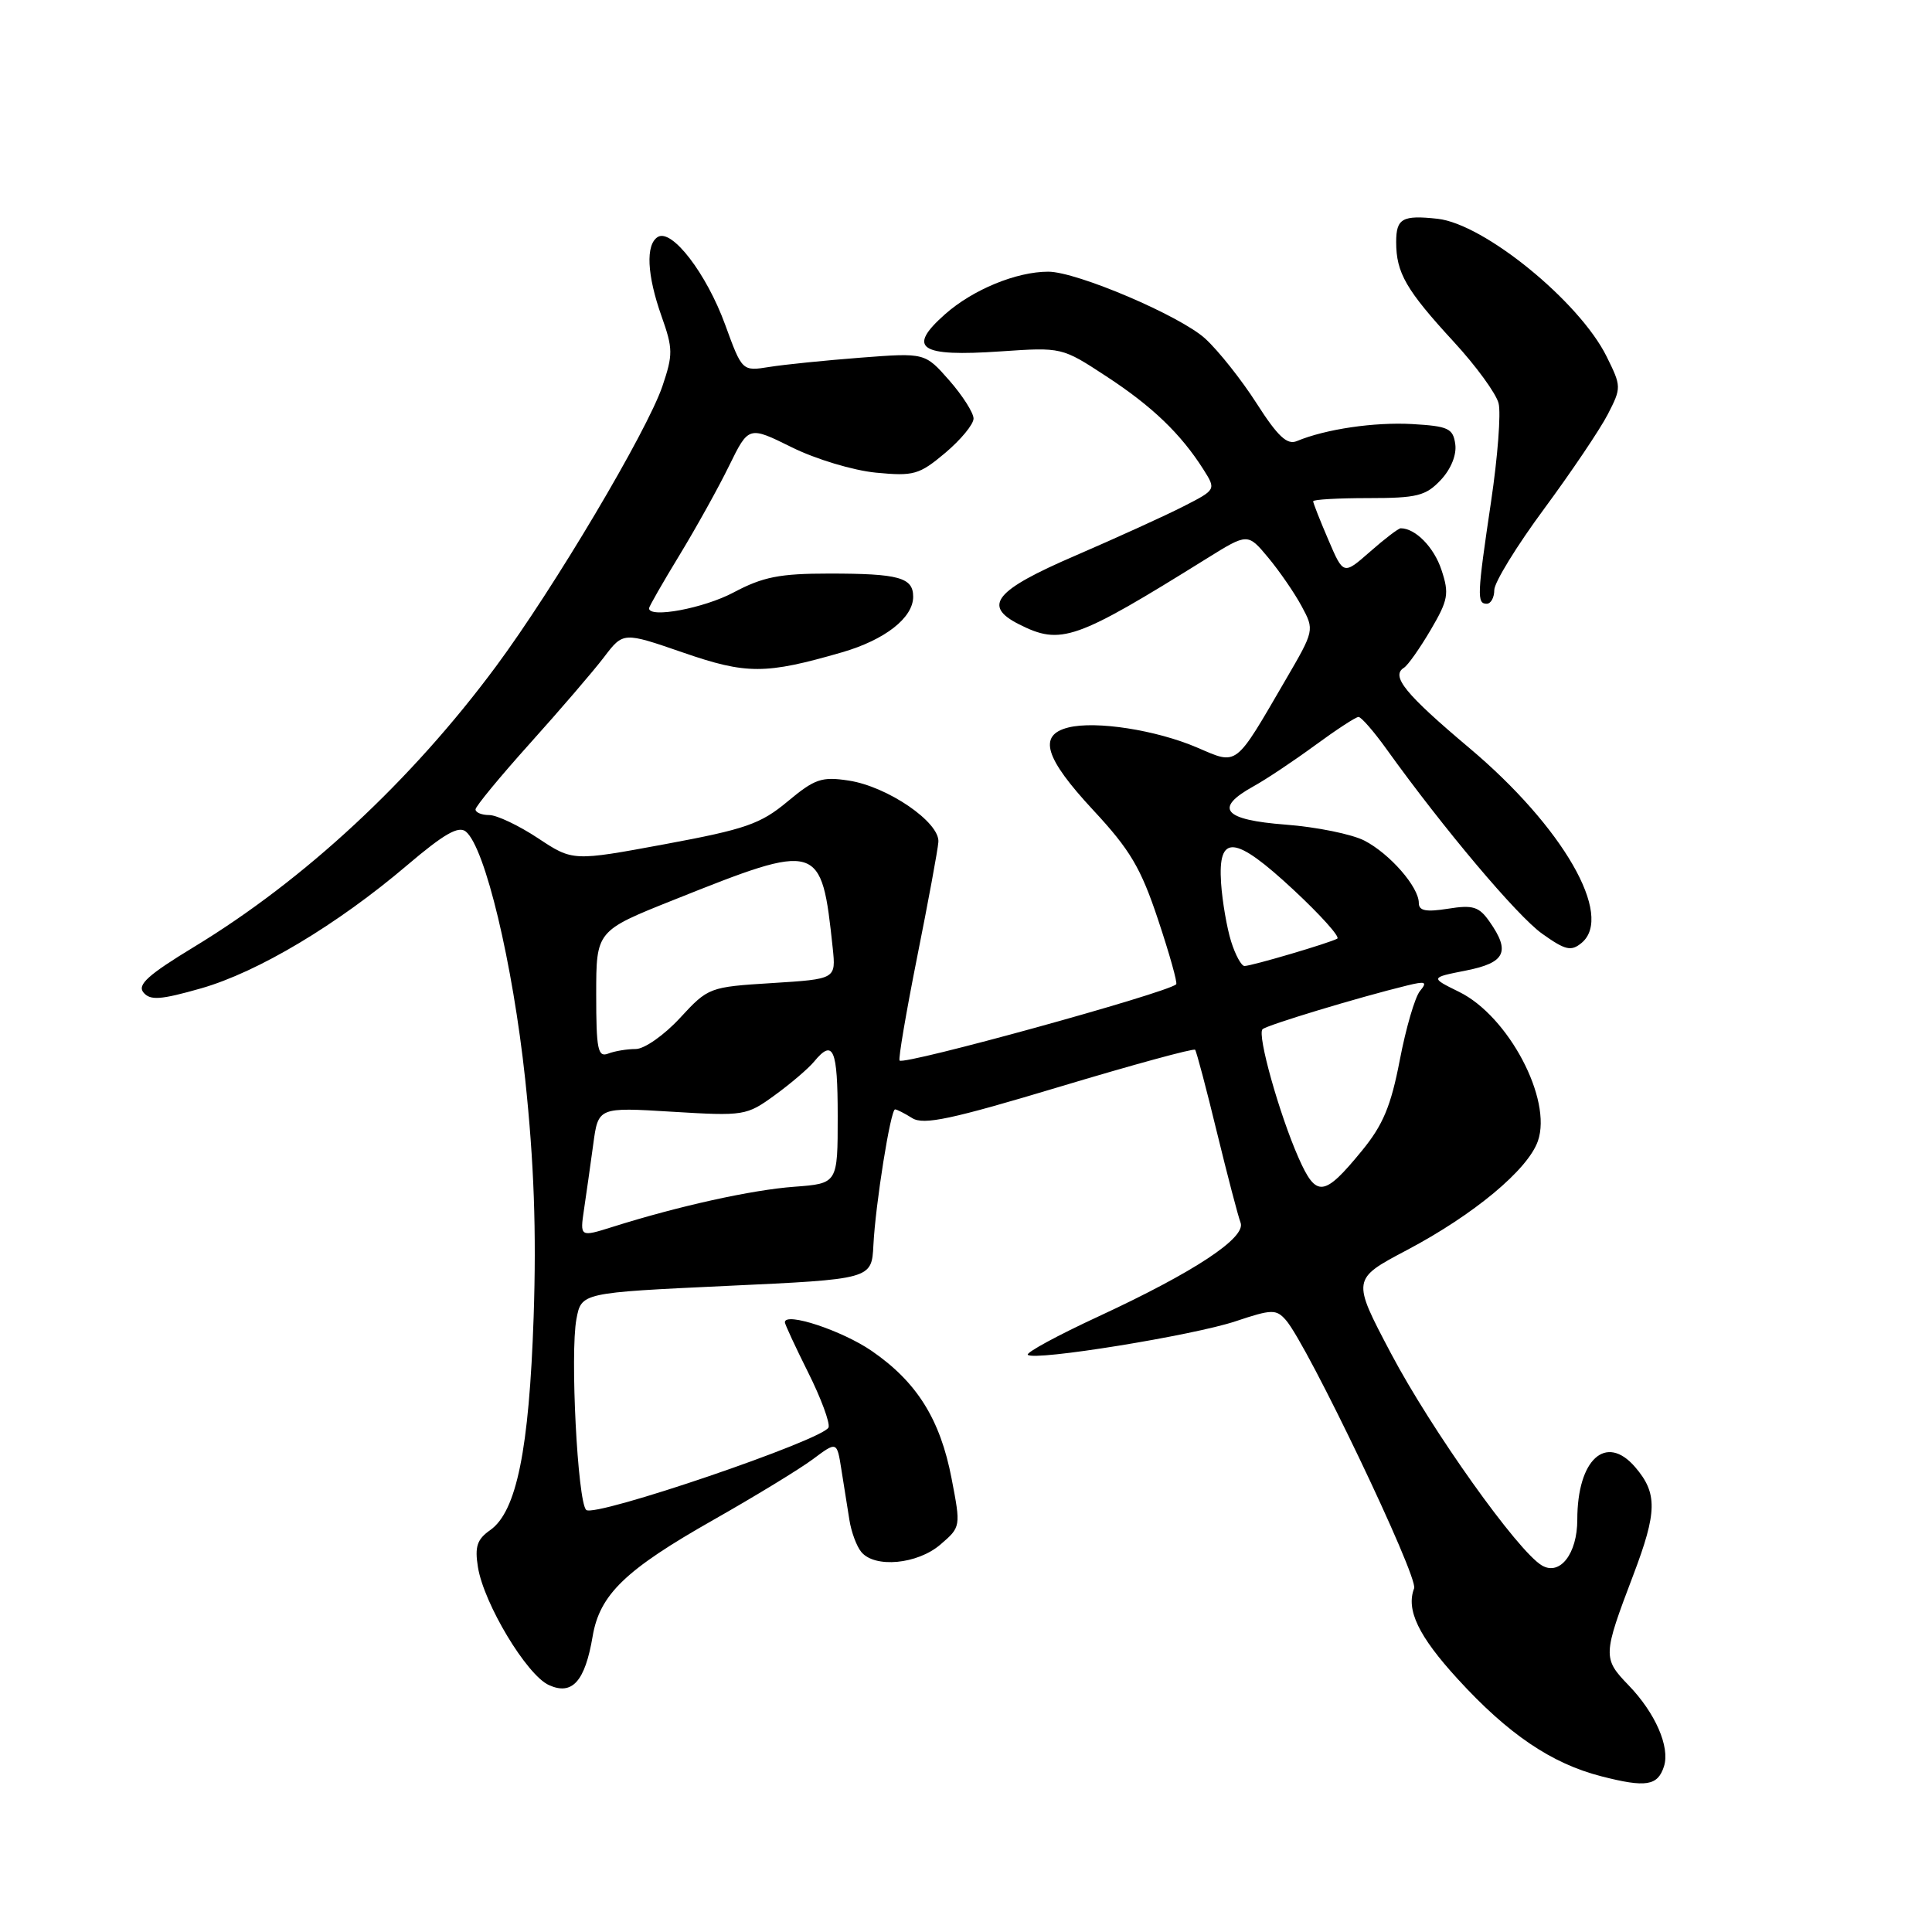 <?xml version="1.0" encoding="UTF-8" standalone="no"?>
<!DOCTYPE svg PUBLIC "-//W3C//DTD SVG 1.1//EN" "http://www.w3.org/Graphics/SVG/1.1/DTD/svg11.dtd" >
<svg xmlns="http://www.w3.org/2000/svg" xmlns:xlink="http://www.w3.org/1999/xlink" version="1.1" viewBox="0 0 256 256">
 <g >
 <path fill="currentColor"
d=" M 220.49 234.04 C 221.30 231.47 219.34 226.98 215.81 223.32 C 212.35 219.74 212.37 219.36 216.42 208.70 C 219.60 200.32 219.64 197.86 216.66 194.39 C 212.80 189.91 209.00 193.38 209.00 201.37 C 209.00 205.87 206.70 208.84 204.31 207.43 C 201.11 205.55 189.65 189.45 184.31 179.33 C 179.12 169.50 179.12 169.50 186.41 165.65 C 195.29 160.96 202.46 154.99 203.78 151.19 C 205.71 145.67 199.87 134.63 193.34 131.43 C 189.50 129.54 189.50 129.54 194.25 128.60 C 199.47 127.57 200.17 126.11 197.37 122.12 C 195.98 120.13 195.17 119.88 191.87 120.41 C 188.95 120.87 188.00 120.69 188.00 119.65 C 188.00 117.53 184.17 113.14 180.80 111.39 C 179.13 110.53 174.44 109.58 170.38 109.27 C 162.11 108.64 160.81 107.12 166.08 104.20 C 167.77 103.27 171.45 100.81 174.26 98.75 C 177.07 96.69 179.65 95.00 180.01 95.00 C 180.37 95.00 182.04 96.92 183.72 99.26 C 191.30 109.82 201.04 121.37 204.34 123.72 C 207.43 125.92 208.18 126.09 209.57 124.94 C 213.89 121.35 207.10 109.55 194.69 99.11 C 186.19 91.95 184.26 89.58 186.03 88.48 C 186.55 88.16 188.14 85.90 189.57 83.47 C 191.90 79.50 192.05 78.67 191.00 75.51 C 190.01 72.51 187.55 70.00 185.60 70.00 C 185.31 70.00 183.48 71.39 181.54 73.10 C 178.01 76.20 178.01 76.20 176.01 71.52 C 174.90 68.94 174.00 66.65 174.00 66.42 C 174.00 66.19 177.30 66.00 181.33 66.00 C 187.77 66.00 188.92 65.71 190.91 63.60 C 192.27 62.15 193.03 60.26 192.83 58.85 C 192.54 56.76 191.90 56.47 187.13 56.19 C 182.10 55.91 175.64 56.86 171.83 58.45 C 170.55 58.99 169.30 57.81 166.52 53.47 C 164.52 50.34 161.45 46.47 159.70 44.87 C 156.38 41.84 142.68 36.00 138.90 36.00 C 134.67 36.00 128.90 38.38 125.22 41.64 C 120.12 46.16 121.82 47.30 132.60 46.56 C 140.70 46.01 140.71 46.01 146.60 49.87 C 152.66 53.83 156.46 57.48 159.45 62.19 C 161.15 64.88 161.15 64.88 156.83 67.09 C 154.45 68.31 148.00 71.24 142.50 73.62 C 131.84 78.21 130.16 80.26 135.00 82.71 C 140.58 85.53 142.45 84.87 159.91 74.00 C 165.33 70.63 165.33 70.63 168.04 73.88 C 169.53 75.67 171.53 78.57 172.47 80.32 C 174.18 83.49 174.17 83.53 170.34 90.10 C 163.56 101.75 164.05 101.38 158.64 99.06 C 153.21 96.73 145.19 95.48 141.55 96.40 C 137.51 97.41 138.43 100.43 144.86 107.35 C 149.75 112.61 151.17 115.00 153.46 121.89 C 154.97 126.42 156.05 130.26 155.85 130.43 C 154.46 131.62 119.83 141.16 119.20 140.53 C 119.01 140.35 120.06 134.19 121.52 126.85 C 122.99 119.51 124.26 112.63 124.34 111.57 C 124.55 108.97 117.63 104.22 112.46 103.43 C 108.87 102.88 107.96 103.20 104.36 106.20 C 100.79 109.18 98.82 109.87 88.10 111.86 C 75.90 114.12 75.90 114.12 71.28 111.06 C 68.74 109.38 65.83 108.00 64.83 108.00 C 63.82 108.00 63.01 107.66 63.01 107.25 C 63.02 106.84 66.29 102.88 70.26 98.46 C 74.24 94.03 78.64 88.91 80.04 87.07 C 82.58 83.73 82.58 83.73 90.49 86.46 C 98.93 89.38 101.43 89.37 111.59 86.43 C 117.27 84.78 121.00 81.86 121.00 79.07 C 121.00 76.52 119.11 76.00 109.87 76.00 C 103.30 76.00 101.09 76.44 97.21 78.50 C 93.27 80.60 86.00 81.96 86.00 80.60 C 86.00 80.38 87.80 77.23 90.01 73.60 C 92.22 69.97 95.19 64.63 96.61 61.72 C 99.20 56.44 99.20 56.44 104.92 59.27 C 108.08 60.84 113.06 62.34 116.07 62.63 C 121.07 63.11 121.80 62.91 125.25 60.01 C 127.31 58.27 129.00 56.23 129.00 55.46 C 129.00 54.70 127.55 52.42 125.78 50.40 C 122.56 46.74 122.56 46.74 114.07 47.39 C 109.40 47.75 103.95 48.30 101.96 48.62 C 98.34 49.20 98.34 49.20 96.09 43.03 C 93.62 36.25 89.02 30.25 87.16 31.40 C 85.53 32.41 85.72 36.44 87.66 41.91 C 89.18 46.20 89.19 46.98 87.77 51.18 C 85.72 57.19 73.40 77.94 65.73 88.29 C 54.52 103.43 40.35 116.59 25.71 125.47 C 19.62 129.17 18.16 130.49 19.01 131.51 C 19.91 132.59 21.28 132.49 26.65 130.96 C 34.19 128.80 44.67 122.54 53.97 114.63 C 58.84 110.49 60.76 109.39 61.73 110.19 C 64.28 112.30 67.93 127.57 69.59 143.00 C 70.76 154.01 71.09 163.13 70.71 174.50 C 70.11 192.11 68.44 200.30 64.95 202.75 C 63.21 203.97 62.89 204.94 63.33 207.66 C 64.12 212.51 69.79 221.95 72.73 223.28 C 75.82 224.69 77.52 222.80 78.53 216.81 C 79.47 211.28 82.86 208.01 94.50 201.41 C 100.00 198.29 105.94 194.67 107.70 193.36 C 110.90 190.97 110.90 190.97 111.49 194.74 C 111.82 196.81 112.29 199.81 112.55 201.40 C 112.80 203.00 113.51 204.91 114.13 205.65 C 115.92 207.81 121.57 207.28 124.61 204.66 C 127.32 202.33 127.32 202.31 126.09 195.91 C 124.58 188.06 121.49 183.12 115.50 179.00 C 111.57 176.30 104.00 173.80 104.00 175.21 C 104.00 175.47 105.39 178.46 107.08 181.85 C 108.78 185.24 109.99 188.52 109.79 189.13 C 109.25 190.74 78.74 201.14 77.67 200.07 C 76.53 198.93 75.53 179.32 76.38 174.78 C 77.04 171.29 77.04 171.29 96.27 170.39 C 115.50 169.50 115.50 169.50 115.73 165.00 C 116.00 159.57 118.01 147.00 118.60 147.00 C 118.84 147.00 119.86 147.52 120.88 148.16 C 122.39 149.10 126.04 148.32 140.38 144.01 C 150.09 141.09 158.18 138.88 158.36 139.10 C 158.54 139.32 159.84 144.22 161.24 150.00 C 162.65 155.78 164.06 161.18 164.38 162.00 C 165.15 163.99 158.30 168.52 145.59 174.42 C 140.14 176.94 135.91 179.24 136.19 179.52 C 137.03 180.37 158.09 176.96 163.74 175.07 C 168.52 173.47 169.10 173.46 170.38 174.91 C 173.22 178.13 187.96 208.95 187.38 210.46 C 186.28 213.31 187.96 216.80 193.15 222.47 C 199.82 229.77 205.58 233.68 212.19 235.37 C 218.11 236.89 219.66 236.64 220.49 234.04 Z  M 198.00 78.18 C 198.00 77.18 200.97 72.34 204.60 67.43 C 208.22 62.52 212.02 56.88 213.04 54.90 C 214.86 51.36 214.85 51.21 212.88 47.23 C 209.28 39.96 196.66 29.67 190.49 28.99 C 185.82 28.48 185.00 28.94 185.00 32.07 C 185.00 36.16 186.31 38.42 192.64 45.30 C 195.58 48.49 198.25 52.15 198.57 53.44 C 198.90 54.73 198.45 60.57 197.58 66.42 C 195.72 78.92 195.68 80.00 197.00 80.00 C 197.55 80.00 198.00 79.18 198.00 78.18 Z  M 77.39 160.22 C 77.70 158.17 78.24 154.30 78.61 151.61 C 79.27 146.71 79.27 146.71 89.05 147.31 C 98.60 147.89 98.92 147.84 102.66 145.12 C 104.77 143.59 107.12 141.58 107.87 140.67 C 110.41 137.59 111.00 138.96 111.00 147.91 C 111.00 156.82 111.00 156.82 105.25 157.25 C 99.64 157.66 89.91 159.81 81.17 162.57 C 76.84 163.93 76.84 163.93 77.39 160.22 Z  M 172.07 153.43 C 169.51 147.63 166.56 137.11 167.29 136.38 C 167.83 135.84 180.03 132.15 186.42 130.59 C 188.90 129.98 189.17 130.09 188.15 131.32 C 187.49 132.12 186.29 136.23 185.48 140.46 C 184.31 146.55 183.26 149.07 180.45 152.49 C 175.43 158.62 174.42 158.73 172.07 153.43 Z  M 79.00 131.78 C 79.00 123.34 79.00 123.34 89.25 119.25 C 108.62 111.51 108.84 111.58 110.34 125.62 C 110.77 129.73 110.77 129.73 102.33 130.26 C 93.98 130.78 93.85 130.83 90.10 134.89 C 88.01 137.16 85.38 139.00 84.24 139.00 C 83.10 139.00 81.45 139.27 80.58 139.61 C 79.22 140.13 79.00 139.06 79.00 131.78 Z  M 163.13 124.75 C 162.57 122.96 161.97 119.49 161.80 117.03 C 161.36 110.44 163.59 110.64 171.40 117.91 C 174.97 121.23 177.58 124.14 177.20 124.37 C 176.28 124.92 165.85 128.00 164.90 128.00 C 164.49 128.00 163.69 126.54 163.13 124.75 Z "/>
</g>
</svg>